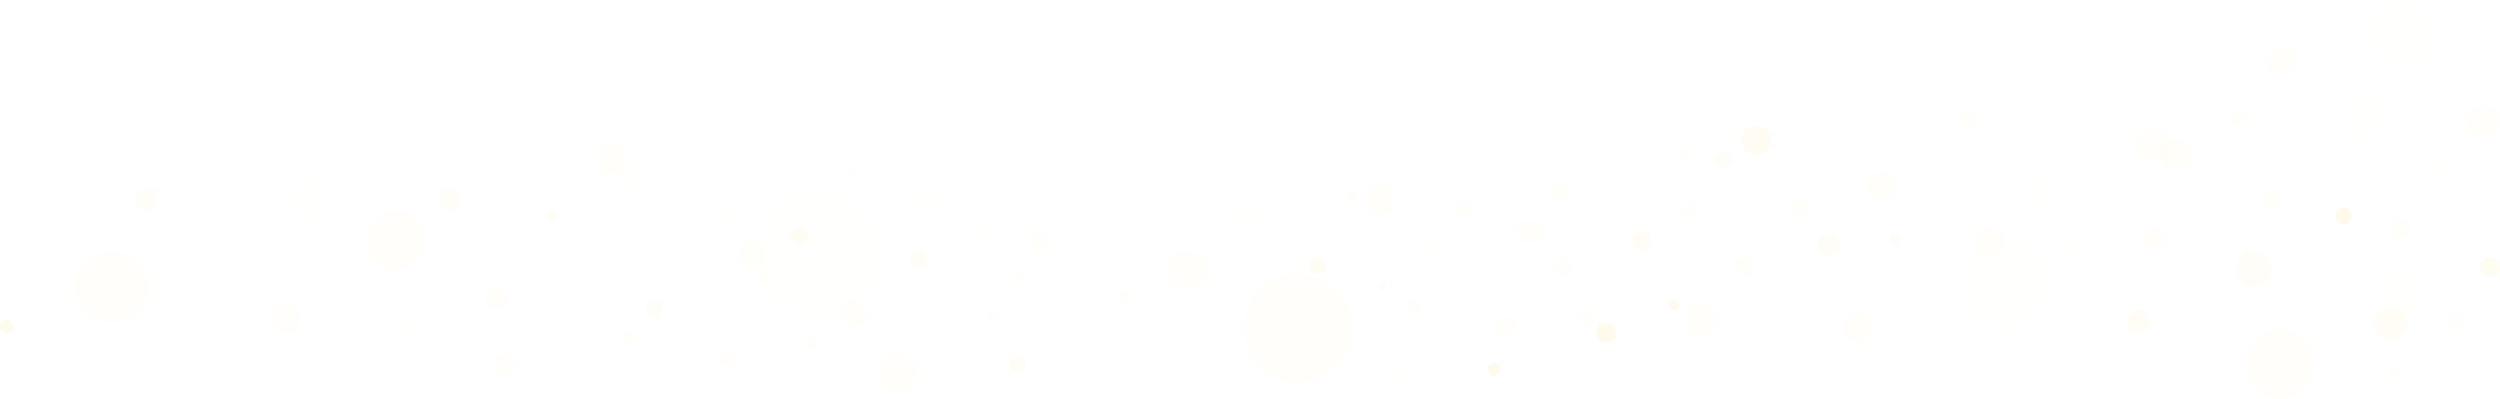 <svg width="758" height="121" viewBox="0 0 758 121" fill="none" xmlns="http://www.w3.org/2000/svg">
<circle opacity="0.01" r="10.5" transform="matrix(-1 8.74225e-08 8.74231e-08 1 728.5 10.5)" fill="#FFD445"/>
<circle opacity="0.01" r="6.5" transform="matrix(-1 8.74225e-08 8.74231e-08 1 717.5 35.5)" fill="#FFD445"/>
<circle opacity="0.01" r="2.5" transform="matrix(-1 8.74225e-08 8.74231e-08 1 739.5 51.5)" fill="#FFD445"/>
<circle opacity="0.02" r="3" transform="matrix(-1 8.74225e-08 8.74231e-08 1 728 69)" fill="#FFD445"/>
<circle opacity="0.02" r="3" transform="matrix(-1 8.74225e-08 8.74231e-08 1 689 60)" fill="#FFD445"/>
<circle opacity="0.03" r="5" transform="matrix(-1 8.74225e-08 8.74231e-08 1 660 47)" fill="#FFD445"/>
<circle opacity="0.02" r="3.5" transform="matrix(-1 8.74225e-08 8.74231e-08 1 653.5 72.5)" fill="#FFD445"/>
<circle opacity="0.01" r="2" transform="matrix(-1 8.74225e-08 8.74231e-08 1 624 107)" fill="#FFD445"/>
<circle opacity="0.01" r="2" transform="matrix(-1 8.74225e-08 8.74231e-08 1 622 106)" fill="#FFD445"/>
<circle opacity="0.01" r="1" transform="matrix(-1 8.74225e-08 8.74231e-08 1 597 107)" fill="#FFD445"/>
<circle opacity="0.01" r="1" transform="matrix(-1 8.74225e-08 8.74231e-08 1 582 99)" fill="#FFD445"/>
<circle opacity="0.05" r="3.5" transform="matrix(-1 8.74225e-08 8.74231e-08 1 648.5 97.5)" fill="#FFD445"/>
<circle opacity="0.01" r="4.5" transform="matrix(-1 8.74225e-08 8.74231e-08 1 620.5 58.5)" fill="#FFD445"/>
<circle opacity="0.01" r="13.5" transform="matrix(-1 8.74225e-08 8.74231e-08 1 608.5 86.5)" fill="#FFD445"/>
<circle opacity="0.06" r="4.5" transform="matrix(-1 8.74225e-08 8.74231e-08 1 532.5 42.5)" fill="#FFD445"/>
<circle opacity="0.04" r="2.5" transform="matrix(-1 8.74225e-08 8.74231e-08 1 522.5 48.5)" fill="#FFD445"/>
<circle opacity="0.02" r="2.5" transform="matrix(-1 8.74225e-08 8.74231e-08 1 545.5 62.5)" fill="#FFD445"/>
<ellipse opacity="0.04" rx="3.5" ry="3.5" transform="matrix(-1 8.74225e-08 8.74231e-08 1 554.5 74.5)" fill="#FFD445"/>
<circle opacity="0.04" r="1.5" transform="matrix(-1 8.74225e-08 8.74231e-08 1 574.5 72.5)" fill="#FFD445"/>
<circle opacity="0.1" r="1.5" transform="matrix(-1 8.74225e-08 8.74231e-08 1 507.5 92.5)" fill="#FFD445"/>
<circle opacity="0.03" r="1.5" transform="matrix(-1 8.74225e-08 8.74231e-08 1 510.5 46.5)" fill="#FFD445"/>
<circle opacity="0.02" r="4.5" transform="matrix(-1 8.74225e-08 8.74231e-08 1 570.5 56.5)" fill="#FFD445"/>
<circle opacity="0.03" r="4.5" transform="matrix(-1 8.74225e-08 8.74231e-08 1 603.5 73.5)" fill="#FFD445"/>
<circle opacity="0.02" r="4.5" transform="matrix(-1 8.74225e-08 8.74231e-08 1 563.5 99.5)" fill="#FFD445"/>
<circle opacity="0.02" r="3" transform="matrix(-1 8.74225e-08 8.74231e-08 1 529 81)" fill="#FFD445"/>
<circle opacity="0.02" r="2.5" transform="matrix(-1 8.74225e-08 8.74231e-08 1 512.5 63.5)" fill="#FFD445"/>
<circle opacity="0.02" r="2.5" transform="matrix(-1 8.74225e-08 8.74231e-08 1 443.5 63.5)" fill="#FFD445"/>
<circle opacity="0.02" r="2.5" transform="matrix(-1 8.74225e-08 8.74231e-08 1 428.5 92.5)" fill="#FFD445"/>
<circle opacity="0.06" r="2.5" transform="matrix(-1 8.74225e-08 8.74231e-08 1 399.5 80.5)" fill="#FFD445"/>
<circle opacity="0.02" r="4.5" transform="matrix(-1 8.74225e-08 8.74231e-08 1 418.5 60.5)" fill="#FFD445"/>
<circle opacity="0.02" r="16.5" transform="matrix(-1 8.74225e-08 8.74231e-08 1 393.5 99.5)" fill="#FFD445"/>
<ellipse opacity="0.02" rx="11" ry="11" transform="matrix(-1 8.74225e-08 8.74231e-08 1 34 87)" fill="#FFD445"/>
<ellipse opacity="0.01" rx="19" ry="19" transform="matrix(-1 8.74225e-08 8.74231e-08 1 248 77)" fill="#FFD445"/>
<circle opacity="0.02" r="6" transform="matrix(-1 8.74225e-08 8.74231e-08 1 360 82)" fill="#FFD445"/>
<circle opacity="0.02" r="6" transform="matrix(-1 8.74225e-08 8.74231e-08 1 272 113)" fill="#FFD445"/>
<circle opacity="0.01" r="4" transform="matrix(-1 8.74225e-08 8.74231e-08 1 378 66)" fill="#FFD445"/>
<circle opacity="0.01" r="2.5" transform="matrix(-1 8.74225e-08 8.74231e-08 1 348.5 102.5)" fill="#FFD445"/>
<circle opacity="0.01" r="2" transform="matrix(-1 8.74225e-08 8.74231e-08 1 327 82)" fill="#FFD445"/>
<circle opacity="0.03" r="3" transform="matrix(-1 8.74225e-08 8.74231e-08 1 315 73)" fill="#FFD445"/>
<circle opacity="0.01" r="2.5" transform="matrix(-1 8.74225e-08 8.74231e-08 1 298.5 71.5)" fill="#FFD445"/>
<circle opacity="0.01" r="4" transform="matrix(-1 8.74225e-08 8.74231e-08 1 282 61)" fill="#FFD445"/>
<circle opacity="0.01" r="4" transform="matrix(-1 8.74225e-08 8.74231e-08 1 425 115)" fill="#FFD445"/>
<ellipse opacity="0.1" rx="2" ry="2" transform="matrix(-1 8.74225e-08 8.74231e-08 1 453 112)" fill="#FFD445"/>
<circle opacity="0.05" r="2.5" transform="matrix(-1 8.74225e-08 8.74231e-08 1 278.5 78.5)" fill="#FFD445"/>
<circle opacity="0.01" r="2.5" transform="matrix(-1 8.74225e-08 8.74231e-08 1 170.5 75.5)" fill="#FFD445"/>
<circle opacity="0.05" r="2.5" transform="matrix(-1 8.74225e-08 8.74231e-08 1 308.5 110.5)" fill="#FFD445"/>
<circle opacity="0.03" r="4" transform="matrix(-1 8.74225e-08 8.74231e-08 1 259 95)" fill="#FFD445"/>
<circle opacity="0.01" r="4" transform="matrix(-1 8.74225e-08 8.74231e-08 1 434 74)" fill="#FFD445"/>
<circle opacity="0.01" r="3" transform="matrix(-1 8.74225e-08 8.74231e-08 1 251 98)" fill="#FFD445"/>
<circle opacity="0.02" r="2" transform="matrix(-1 8.74225e-08 8.74231e-08 1 246 104)" fill="#FFD445"/>
<circle opacity="0.03" r="1.5" transform="matrix(-1 8.74225e-08 8.74231e-08 1 231.5 84.5)" fill="#FFD445"/>
<circle opacity="0.02" r="1.5" transform="matrix(-1 8.74225e-08 8.74231e-08 1 257.5 52.5)" fill="#FFD445"/>
<circle opacity="0.06" r="2.5" transform="matrix(-1 8.74225e-08 8.74231e-08 1 242.5 71.5)" fill="#FFD445"/>
<circle opacity="0.01" r="2" transform="matrix(-1 8.74225e-08 8.74231e-08 1 200 43)" fill="#FFD445"/>
<circle opacity="0.01" r="2" transform="matrix(-1 8.74225e-08 8.74231e-08 1 212 78)" fill="#FFD445"/>
<circle opacity="0.02" r="1.5" transform="matrix(-1 8.74225e-08 8.74231e-08 1 220.5 65.5)" fill="#FFD445"/>
<circle opacity="0.02" r="4" transform="matrix(-1 8.74225e-08 8.74231e-08 1 228 77)" fill="#FFD445"/>
<circle opacity="0.01" r="3" transform="matrix(-1 8.74225e-08 8.74231e-08 1 242 111)" fill="#FFD445"/>
<circle opacity="0.03" r="2.5" transform="matrix(-1 8.74225e-08 8.74231e-08 1 220.5 108.5)" fill="#FFD445"/>
<circle opacity="0.04" r="2.5" transform="matrix(-1 8.74225e-08 8.74231e-08 1 198.5 93.5)" fill="#FFD445"/>
<circle opacity="0.05" r="1.5" transform="matrix(-1 8.74225e-08 8.74231e-08 1 167.5 65.5)" fill="#FFD445"/>
<circle opacity="0.03" r="3.5" transform="matrix(-1 8.74225e-08 8.74231e-08 1 150.5 90.5)" fill="#FFD445"/>
<circle opacity="0.02" r="3.5" transform="matrix(-1 8.74225e-08 8.74231e-08 1 153.5 110.5)" fill="#FFD445"/>
<circle opacity="0.02" r="9" transform="matrix(-1 8.74225e-08 8.74231e-08 1 120 73)" fill="#FFD445"/>
<circle opacity="0.03" r="4.5" transform="matrix(-1 8.74225e-08 8.74231e-08 1 86.5 96.5)" fill="#FFD445"/>
<circle opacity="0.01" r="2.5" transform="matrix(-1 8.74225e-08 8.74231e-08 1 50.5 102.5)" fill="#FFD445"/>
<circle opacity="0.01" r="4" transform="matrix(-1 8.74225e-08 8.74231e-08 1 23 84)" fill="#FFD445"/>
<circle opacity="0.04" r="3.5" transform="matrix(-1 8.74225e-08 8.74231e-08 1 44.5 60.5)" fill="#FFD445"/>
<circle opacity="0.01" r="2" transform="matrix(-1 8.74225e-08 8.74231e-08 1 10 62)" fill="#FFD445"/>
<circle opacity="0.1" r="2" transform="matrix(-1 8.74225e-08 8.74231e-08 1 2 99)" fill="#FFD445"/>
<circle opacity="0.01" r="2.5" transform="matrix(-1 8.74225e-08 8.74231e-08 1 72.5 75.5)" fill="#FFD445"/>
<ellipse opacity="0.01" rx="5.5" ry="5.5" transform="matrix(-1 8.74225e-08 8.74231e-08 1 93.5 60.5)" fill="#FFD445"/>
<circle opacity="0.01" r="3.5" transform="matrix(-1 8.74225e-08 8.74231e-08 1 123.5 99.5)" fill="#FFD445"/>
<circle opacity="0.04" r="3.5" transform="matrix(-1 8.74225e-08 8.74231e-08 1 136.5 60.5)" fill="#FFD445"/>
<circle opacity="0.01" r="2" transform="matrix(-1 8.74225e-08 8.74231e-08 1 211 36)" fill="#FFD445"/>
<circle opacity="0.01" r="2" transform="matrix(-1 8.74225e-08 8.74231e-08 1 193 103)" fill="#FFD445"/>
<circle opacity="0.02" r="2" transform="matrix(-1 8.74225e-08 8.74231e-08 1 190 102)" fill="#FFD445"/>
<circle opacity="0.01" r="2.5" transform="matrix(-1 8.74225e-08 8.74231e-08 1 283.5 92.5)" fill="#FFD445"/>
<circle opacity="0.01" r="4.5" transform="matrix(-1 8.74225e-08 8.74231e-08 1 190.5 53.5)" fill="#FFD445"/>
<circle opacity="0.01" r="3" transform="matrix(-1 8.74225e-08 8.74231e-08 1 326 103)" fill="#FFD445"/>
<circle opacity="0.02" r="2" transform="matrix(-1 8.74225e-08 8.74231e-08 1 301 96)" fill="#FFD445"/>
<circle opacity="0.01" r="1.5" transform="matrix(-1 8.74225e-08 8.74231e-08 1 368.5 53.5)" fill="#FFD445"/>
<circle opacity="0.02" r="1.5" transform="matrix(-1 8.74225e-08 8.74231e-08 1 309.5 83.5)" fill="#FFD445"/>
<circle opacity="0.03" r="2" transform="matrix(-1 8.74225e-08 8.74231e-08 1 341 90)" fill="#FFD445"/>
<circle opacity="0.02" r="4.5" transform="matrix(-1 8.74225e-08 8.74231e-08 1 185.5 48.5)" fill="#FFD445"/>
<circle opacity="0.01" r="2" transform="matrix(-1 8.74225e-08 8.74231e-08 1 346 64)" fill="#FFD445"/>
<circle opacity="0.01" r="1.5" transform="matrix(-1 8.74225e-08 8.74231e-08 1 328.5 56.5)" fill="#FFD445"/>
<circle opacity="0.01" r="1.5" transform="matrix(-1 8.74225e-08 8.74231e-08 1 310.5 62.5)" fill="#FFD445"/>
<circle opacity="0.03" r="1.5" transform="matrix(-1 8.74225e-08 8.74231e-08 1 409.5 59.5)" fill="#FFD445"/>
<circle opacity="0.01" r="1.5" transform="matrix(-1 8.74225e-08 8.74231e-08 1 363.5 96.5)" fill="#FFD445"/>
<circle opacity="0.01" r="1.5" transform="matrix(-1 8.74225e-08 8.74231e-08 1 366.5 110.5)" fill="#FFD445"/>
<circle opacity="0.01" r="1" transform="matrix(-1 8.74225e-08 8.74231e-08 1 427 97)" fill="#FFD445"/>
<circle opacity="0.06" r="1" transform="matrix(-1 8.74225e-08 8.74231e-08 1 419 87)" fill="#FFD445"/>
<circle opacity="0.02" r="1.5" transform="matrix(-1 8.74225e-08 8.74231e-08 1 460.5 69.5)" fill="#FFD445"/>
<ellipse opacity="0.03" rx="3.5" ry="3.5" transform="matrix(-1 8.74225e-08 8.74231e-08 1 464.5 70.5)" fill="#FFD445"/>
<circle opacity="0.01" r="3" transform="matrix(-1 8.74225e-08 8.74231e-08 1 529 112)" fill="#FFD445"/>
<circle opacity="0.03" r="5" transform="matrix(-1 8.74225e-08 8.74231e-08 1 516 97)" fill="#FFD445"/>
<circle opacity="0.05" r="3" transform="matrix(-1 8.74225e-08 8.74231e-08 1 498 73)" fill="#FFD445"/>
<circle opacity="0.02" r="2" transform="matrix(-1 8.74225e-08 8.74231e-08 1 481 96)" fill="#FFD445"/>
<circle opacity="0.01" r="2" transform="matrix(-1 8.74225e-08 8.74231e-08 1 455 82)" fill="#FFD445"/>
<circle opacity="0.03" r="3" transform="matrix(-1 8.74225e-08 8.74231e-08 1 457 99)" fill="#FFD445"/>
<circle opacity="0.03" r="3" transform="matrix(-1 8.74225e-08 8.74231e-08 1 474 81)" fill="#FFD445"/>
<circle opacity="0.1" r="3" transform="matrix(-1 8.74225e-08 8.74231e-08 1 487 101)" fill="#FFD445"/>
<circle opacity="0.02" r="3" transform="matrix(-1 8.74225e-08 8.74231e-08 1 473 58)" fill="#FFD445"/>
<circle opacity="0.03" r="2" transform="matrix(-1 8.74225e-08 8.74231e-08 1 597 36)" fill="#FFD445"/>
<circle opacity="0.01" r="2.5" transform="matrix(-1 8.74225e-08 8.74231e-08 1 627.5 75.5)" fill="#FFD445"/>
<circle opacity="0.01" r="2.5" transform="matrix(-1 8.74225e-08 8.74231e-08 1 625.5 26.5)" fill="#FFD445"/>
<circle opacity="0.03" r="2.5" transform="matrix(-1 8.74225e-08 8.74231e-08 1 678.5 35.5)" fill="#FFD445"/>
<circle opacity="0.02" r="5" transform="matrix(-1 8.74225e-08 8.74231e-08 1 653 44)" fill="#FFD445"/>
<circle opacity="0.04" r="5.5" transform="matrix(-1 8.74225e-08 8.74231e-08 1 683.5 81.5)" fill="#FFD445"/>
<circle opacity="0.02" r="5" transform="matrix(-1 8.74225e-08 8.74231e-08 1 753 37)" fill="#FFD445"/>
<circle opacity="0.07" r="3" transform="matrix(-1 8.74225e-08 8.74231e-08 1 755 81)" fill="#FFD445"/>
<circle opacity="0.05" r="5" transform="matrix(-1 8.74225e-08 8.74231e-08 1 725 98)" fill="#FFD445"/>
<circle opacity="0.02" r="2.5" transform="matrix(-1 8.74225e-08 8.74231e-08 1 745.5 97.5)" fill="#FFD445"/>
<ellipse opacity="0.02" rx="1.5" ry="1.5" transform="matrix(-1 8.74225e-08 8.74231e-08 1 725.5 112.5)" fill="#FFD445"/>
<circle opacity="0.01" r="6.5" transform="matrix(-1 8.74225e-08 8.74231e-08 1 727.5 90.5)" fill="#FFD445"/>
<circle opacity="0.02" r="10.5" transform="matrix(-1 8.74225e-08 8.74231e-08 1 691.5 110.5)" fill="#FFD445"/>
<circle opacity="0.11" r="2.5" transform="matrix(-1 8.74225e-08 8.74231e-08 1 710.5 65.5)" fill="#FFD445"/>
<circle opacity="0.02" r="4.5" transform="matrix(-1 8.74225e-08 8.74231e-08 1 691.5 18.5)" fill="#FFD445"/>
</svg>
